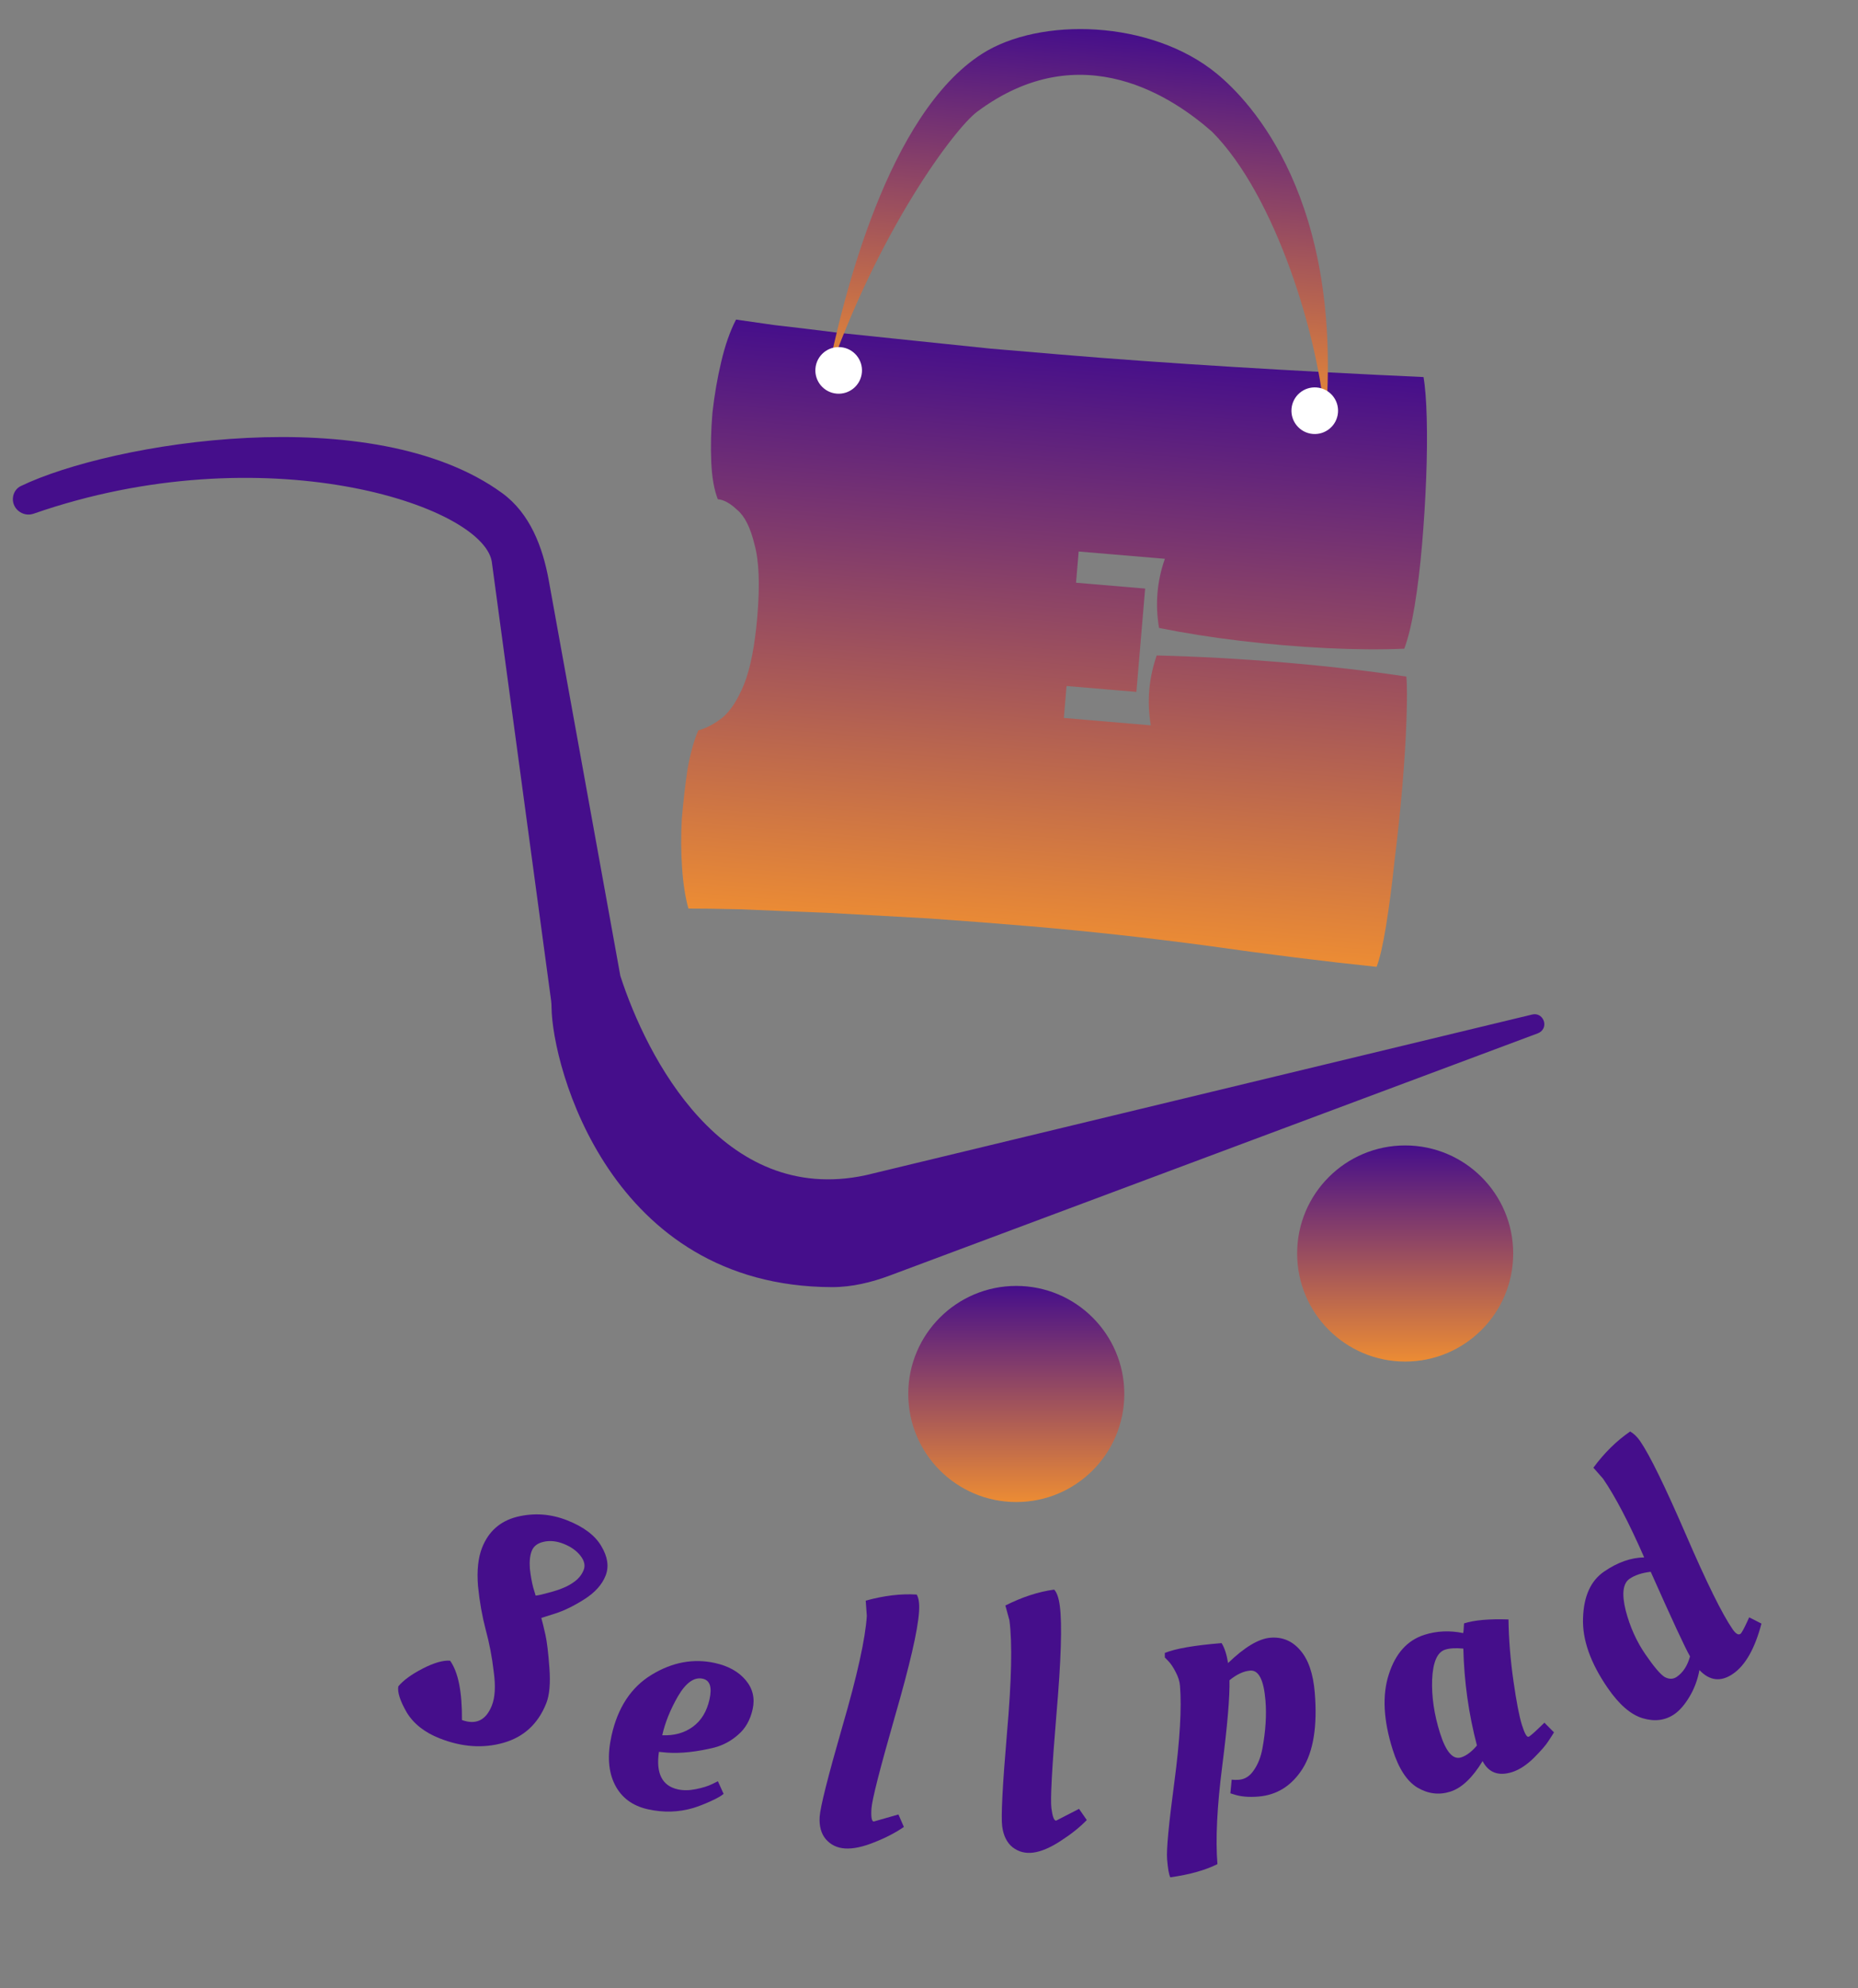 <svg width="172" height="184" viewBox="0 0 172 184" fill="none" xmlns="http://www.w3.org/2000/svg">
<rect x="0" y="0" width="172" height="184" fill="#808080" stroke="none"/>
<path d="M50.572 157.614C49.819 159.519 48.499 160.74 46.612 161.279C44.724 161.818 42.749 161.679 40.685 160.864C39.297 160.315 38.283 159.513 37.645 158.458C37.034 157.391 36.778 156.59 36.874 156.055C37.351 155.486 38.108 154.936 39.143 154.405C40.179 153.874 41.02 153.633 41.666 153.681C42.419 154.736 42.785 156.567 42.764 159.174C44.07 159.644 44.993 159.194 45.534 157.825C45.832 157.071 45.889 156.027 45.705 154.693C45.549 153.346 45.302 152.056 44.964 150.821C44.634 149.567 44.396 148.223 44.252 146.79C44.135 145.344 44.261 144.155 44.629 143.223C45.225 141.715 46.301 140.763 47.856 140.369C49.431 139.982 50.982 140.09 52.51 140.694C54.038 141.298 55.089 142.092 55.663 143.076C56.258 144.068 56.39 144.98 56.061 145.813C55.732 146.647 55.077 147.374 54.097 147.996C53.117 148.619 52.208 149.062 51.369 149.327L50.111 149.724C50.224 150.136 50.351 150.656 50.492 151.286C50.633 151.915 50.757 152.939 50.861 154.356C50.966 155.774 50.87 156.86 50.572 157.614ZM52.138 146.947C52.518 146.799 52.887 146.589 53.246 146.318C53.614 146.028 53.876 145.684 54.032 145.287C54.197 144.87 54.096 144.429 53.73 143.963C53.364 143.497 52.843 143.131 52.168 142.864C51.514 142.606 50.895 142.545 50.314 142.682C49.76 142.807 49.396 143.088 49.224 143.524C49.059 143.941 49.002 144.492 49.052 145.177C49.13 145.85 49.234 146.43 49.363 146.917L49.586 147.659C49.823 147.638 50.213 147.551 50.755 147.398C51.317 147.253 51.778 147.103 52.138 146.947Z" fill="#450E8B"/>
<path d="M56.61 160.622C57.187 158.019 58.423 156.14 60.318 154.987C62.238 153.818 64.198 153.455 66.197 153.899C67.426 154.171 68.369 154.697 69.026 155.477C69.684 156.256 69.9 157.156 69.673 158.177C69.451 159.177 69.004 159.962 68.331 160.534C67.678 161.111 66.946 161.505 66.134 161.719C64.494 162.12 63.038 162.277 61.768 162.192L60.998 162.12C60.709 164.11 61.294 165.267 62.752 165.59C63.252 165.701 63.81 165.694 64.428 165.568C65.046 165.443 65.539 165.29 65.906 165.11L66.458 164.839L66.986 166.005C66.769 166.197 66.369 166.425 65.786 166.689C65.203 166.953 64.665 167.162 64.172 167.314C62.816 167.713 61.42 167.753 59.983 167.434C58.545 167.115 57.524 166.353 56.917 165.148C56.31 163.943 56.208 162.434 56.61 160.622ZM61.306 160.582C62.41 160.63 63.352 160.369 64.134 159.8C64.916 159.23 65.432 158.383 65.681 157.259C65.931 156.134 65.722 155.498 65.056 155.35C64.264 155.174 63.5 155.715 62.762 156.972C62.05 158.212 61.565 159.416 61.306 160.582Z" fill="#450E8B"/>
<path d="M78.224 171.058C77.5 171.012 76.909 170.728 76.451 170.207C76.014 169.687 75.823 168.991 75.879 168.118C75.936 167.224 76.639 164.436 77.986 159.756C79.356 155.055 80.109 151.651 80.244 149.543L80.142 148.126C81.839 147.657 83.412 147.469 84.86 147.562C85.053 147.874 85.126 148.402 85.079 149.147C84.97 150.851 84.215 154.116 82.816 158.943C81.439 163.75 80.725 166.558 80.673 167.367C80.622 168.155 80.693 168.555 80.885 168.567L83.171 167.912L83.674 169.066C82.914 169.595 81.996 170.071 80.921 170.493C79.868 170.918 78.969 171.106 78.224 171.058Z" fill="#450E8B"/>
<path d="M95.648 171.442C94.929 171.537 94.294 171.373 93.743 170.952C93.213 170.527 92.891 169.881 92.776 169.014C92.658 168.125 92.805 165.255 93.217 160.401C93.646 155.524 93.723 152.038 93.445 149.945L93.07 148.574C94.644 147.784 96.15 147.294 97.588 147.104C97.839 147.372 98.013 147.876 98.111 148.616C98.335 150.308 98.23 153.658 97.796 158.665C97.38 163.648 97.226 166.541 97.332 167.345C97.436 168.127 97.583 168.506 97.773 168.481L99.889 167.393L100.607 168.428C99.963 169.094 99.156 169.739 98.184 170.363C97.233 170.984 96.388 171.344 95.648 171.442Z" fill="#450E8B"/>
<path d="M108.338 173.729C108.211 173.482 108.112 172.923 108.041 172.052C107.97 171.18 108.193 168.807 108.711 164.933C109.228 161.038 109.402 158.06 109.234 155.997C109.201 155.593 109.07 155.176 108.842 154.745C108.613 154.293 108.381 153.948 108.148 153.71L107.832 153.383L107.83 152.965C108.803 152.565 110.555 152.261 113.085 152.054C113.356 152.482 113.556 153.097 113.686 153.9C115.213 152.426 116.519 151.645 117.604 151.557C118.709 151.466 119.629 151.852 120.363 152.712C121.118 153.571 121.568 154.882 121.712 156.647C121.964 159.73 121.588 162.073 120.584 163.674C119.579 165.255 118.215 166.115 116.493 166.256C115.6 166.329 114.845 166.262 114.229 166.056L113.9 165.954L114.021 164.692C114.216 164.719 114.441 164.722 114.696 164.701C115.249 164.656 115.707 164.362 116.069 163.819C116.453 163.273 116.719 162.599 116.867 161.795C117.164 160.187 117.257 158.713 117.148 157.373C116.992 155.46 116.52 154.535 115.733 154.599C115.117 154.65 114.478 154.948 113.816 155.494C113.852 156.99 113.629 159.63 113.147 163.415C112.664 167.2 112.515 170.231 112.701 172.506C111.591 173.067 110.137 173.475 108.338 173.729Z" fill="#450E8B"/>
<path d="M135.446 151.127C135.474 151.073 135.502 150.773 135.531 150.227C136.487 149.925 137.858 149.804 139.645 149.865C139.671 151.714 139.824 153.613 140.104 155.56C140.378 157.487 140.641 158.847 140.892 159.641C141.136 160.414 141.34 160.774 141.503 160.723C141.625 160.684 142.011 160.349 142.662 159.718L142.97 159.419L143.857 160.314C143.725 160.534 143.546 160.815 143.318 161.155C143.11 161.49 142.667 161.999 141.989 162.683C141.304 163.348 140.636 163.783 139.985 163.989C138.724 164.388 137.812 164.05 137.248 162.975C136.306 164.526 135.307 165.469 134.249 165.803C133.212 166.131 132.199 166.005 131.209 165.423C130.24 164.834 129.478 163.666 128.925 161.916C128.063 159.191 127.943 156.868 128.566 154.948C129.183 153.008 130.285 151.786 131.871 151.284C133.01 150.924 134.202 150.871 135.446 151.127ZM135.259 162.631C135.748 162.476 136.236 162.109 136.724 161.53C135.959 158.617 135.539 155.628 135.464 152.564C134.771 152.493 134.21 152.525 133.783 152.66C133.051 152.891 132.649 153.813 132.577 155.424C132.519 157.009 132.763 158.666 133.31 160.395C133.857 162.124 134.507 162.869 135.259 162.631Z" fill="#450E8B"/>
<path d="M163.063 150.249C162.452 152.56 161.575 154.108 160.432 154.894C159.308 155.668 158.27 155.553 157.321 154.549C157.156 155.439 156.852 156.258 156.407 157.004C155.962 157.75 155.494 158.292 155.002 158.631C154.158 159.211 153.183 159.338 152.078 159.011C150.973 158.684 149.888 157.747 148.824 156.2C147.228 153.88 146.468 151.723 146.546 149.728C146.611 147.715 147.258 146.285 148.489 145.439C149.737 144.58 150.976 144.142 152.206 144.124C150.792 140.902 149.523 138.473 148.398 136.839L147.505 135.822C148.509 134.458 149.643 133.341 150.909 132.471C151.255 132.673 151.561 132.967 151.827 133.354C152.71 134.637 154.119 137.513 156.054 141.982C157.977 146.433 159.422 149.362 160.39 150.768C160.68 151.189 160.922 151.334 161.115 151.201C161.221 151.128 161.44 150.732 161.772 150.011L161.927 149.671L163.063 150.249ZM150.851 146.105C150.236 146.528 150.117 147.504 150.494 149.031C150.889 150.546 151.498 151.901 152.32 153.096C153.13 154.273 153.729 154.975 154.117 155.2C154.523 155.413 154.892 155.404 155.226 155.175C155.806 154.776 156.214 154.145 156.45 153.284C156.019 152.545 154.806 149.935 152.812 145.455C151.996 145.55 151.343 145.767 150.851 146.105Z" fill="#450E8B"/>
<path d="M63.731 84.078C63.446 83.084 63.251 81.843 63.145 80.356C63.04 78.869 63.031 77.344 63.117 75.781C63.253 74.176 63.429 72.643 63.645 71.183C63.907 69.727 64.239 68.531 64.641 67.595C65.398 67.382 66.148 66.984 66.891 66.4C67.637 65.77 68.301 64.741 68.884 63.312C69.471 61.837 69.879 59.747 70.108 57.041C70.356 54.106 70.267 51.881 69.841 50.367C69.465 48.811 68.931 47.749 68.24 47.183C67.599 46.574 67.003 46.247 66.452 46.2C66.109 45.34 65.906 44.191 65.843 42.754C65.78 41.316 65.817 39.795 65.953 38.19C66.138 36.542 66.41 34.972 66.767 33.478C67.129 31.938 67.585 30.637 68.137 29.575C68.867 29.683 70.053 29.853 71.697 30.084C73.39 30.274 75.333 30.508 77.527 30.786C79.77 31.022 82.105 31.266 84.532 31.517C86.959 31.769 89.34 32.017 91.675 32.26C94.06 32.462 96.193 32.643 98.073 32.802C102.889 33.21 108.238 33.593 114.12 33.953C120.048 34.316 125.934 34.629 131.778 34.893C131.933 35.784 132.033 37.062 132.077 38.729C132.12 40.396 132.103 42.242 132.024 44.267C131.945 46.293 131.818 48.338 131.643 50.402C131.468 52.466 131.238 54.363 130.953 56.094C130.672 57.78 130.353 59.092 129.996 60.032C127.817 60.125 125.417 60.106 122.795 59.977C120.173 59.847 117.513 59.622 114.815 59.301C112.163 58.984 109.656 58.587 107.294 58.11C106.926 55.908 107.107 53.776 107.836 51.712L99.855 51.037L99.611 53.926L106.009 54.468L105.199 64.03L98.733 63.483L98.482 66.441L106.531 67.123C106.163 64.92 106.346 62.765 107.079 60.656C110.951 60.753 114.904 60.972 118.94 61.313C122.976 61.655 126.727 62.088 130.194 62.612C130.261 63.45 130.263 64.789 130.2 66.632C130.14 68.428 130.013 70.473 129.819 72.766C129.629 75.013 129.391 77.28 129.105 79.565C128.865 81.854 128.601 83.888 128.312 85.665C128.023 87.442 127.73 88.71 127.435 89.471C122.627 88.971 117.416 88.322 111.802 87.524C106.184 86.771 100.67 86.165 95.258 85.707C92.323 85.459 89.225 85.22 85.965 84.99C82.746 84.81 79.62 84.638 76.585 84.473C73.593 84.359 70.946 84.25 68.645 84.148C66.386 84.095 64.748 84.072 63.731 84.078Z" fill="url(#paint0_linear_493_4252)"/>
<path d="M90.901 4.986C82.215 10.55 78.059 27.296 76.472 35.261C81.308 21.272 88.399 11.876 90.448 10.347C100.191 3.073 108.801 9.201 112.199 12.188C118.089 18.086 122.141 31.327 122.694 39.173C124.449 18.444 115.752 9.377 112.653 6.827C106.557 1.812 96.256 1.556 90.901 4.986Z" fill="url(#paint1_linear_493_4252)"/>
<circle cx="77.638" cy="34.277" r="2.158" transform="rotate(4.838 77.638 34.277)" fill="white"/>
<circle cx="121.71" cy="38.007" r="2.158" transform="rotate(4.838 121.71 38.007)" fill="white"/>
<path d="M46.501 45.642C34.548 36.907 10.27 40.951 1.924 44.983C1.537 45.169 1.284 45.533 1.211 45.956C1.026 47.027 2.089 47.893 3.116 47.536C24.399 40.135 44.574 46.707 45.521 51.943L51.016 92.585C51.045 92.803 51.055 93.013 51.057 93.234C51.122 98.678 56.453 119.052 77.011 119.112C78.856 119.117 80.676 118.673 82.404 118.027L142.368 95.622C142.428 95.599 142.485 95.571 142.539 95.537C143.405 94.984 142.835 93.644 141.837 93.885L80.118 108.761C66.852 111.594 59.857 97.794 57.427 90.311L50.804 53.726C50.241 50.611 49.058 47.51 46.501 45.642Z" fill="#450E8B"/>
<circle cx="94.08" cy="129" r="10" fill="url(#paint2_linear_493_4252)"/>
<circle cx="130.08" cy="116" r="10" fill="url(#paint3_linear_493_4252)"/>
<defs>
<linearGradient id="paint0_linear_493_4252" x1="99.857" y1="32.191" x2="95.239" y2="86.745" gradientUnits="userSpaceOnUse">
<stop stop-color="#450E8B"/>
<stop offset="1" stop-color="#EC8C34"/>
</linearGradient>
<linearGradient id="paint1_linear_493_4252" x1="102.495" y1="2.82" x2="99.583" y2="37.217" gradientUnits="userSpaceOnUse">
<stop stop-color="#450E8B"/>
<stop offset="1" stop-color="#EC8C34"/>
</linearGradient>
<linearGradient id="paint2_linear_493_4252" x1="94.08" y1="119" x2="94.08" y2="139" gradientUnits="userSpaceOnUse">
<stop stop-color="#450E8B"/>
<stop offset="1" stop-color="#EC8C34"/>
</linearGradient>
<linearGradient id="paint3_linear_493_4252" x1="130.08" y1="106" x2="130.08" y2="126" gradientUnits="userSpaceOnUse">
<stop stop-color="#450E8B"/>
<stop offset="1" stop-color="#EC8C34"/>
</linearGradient>
</defs>
</svg>
